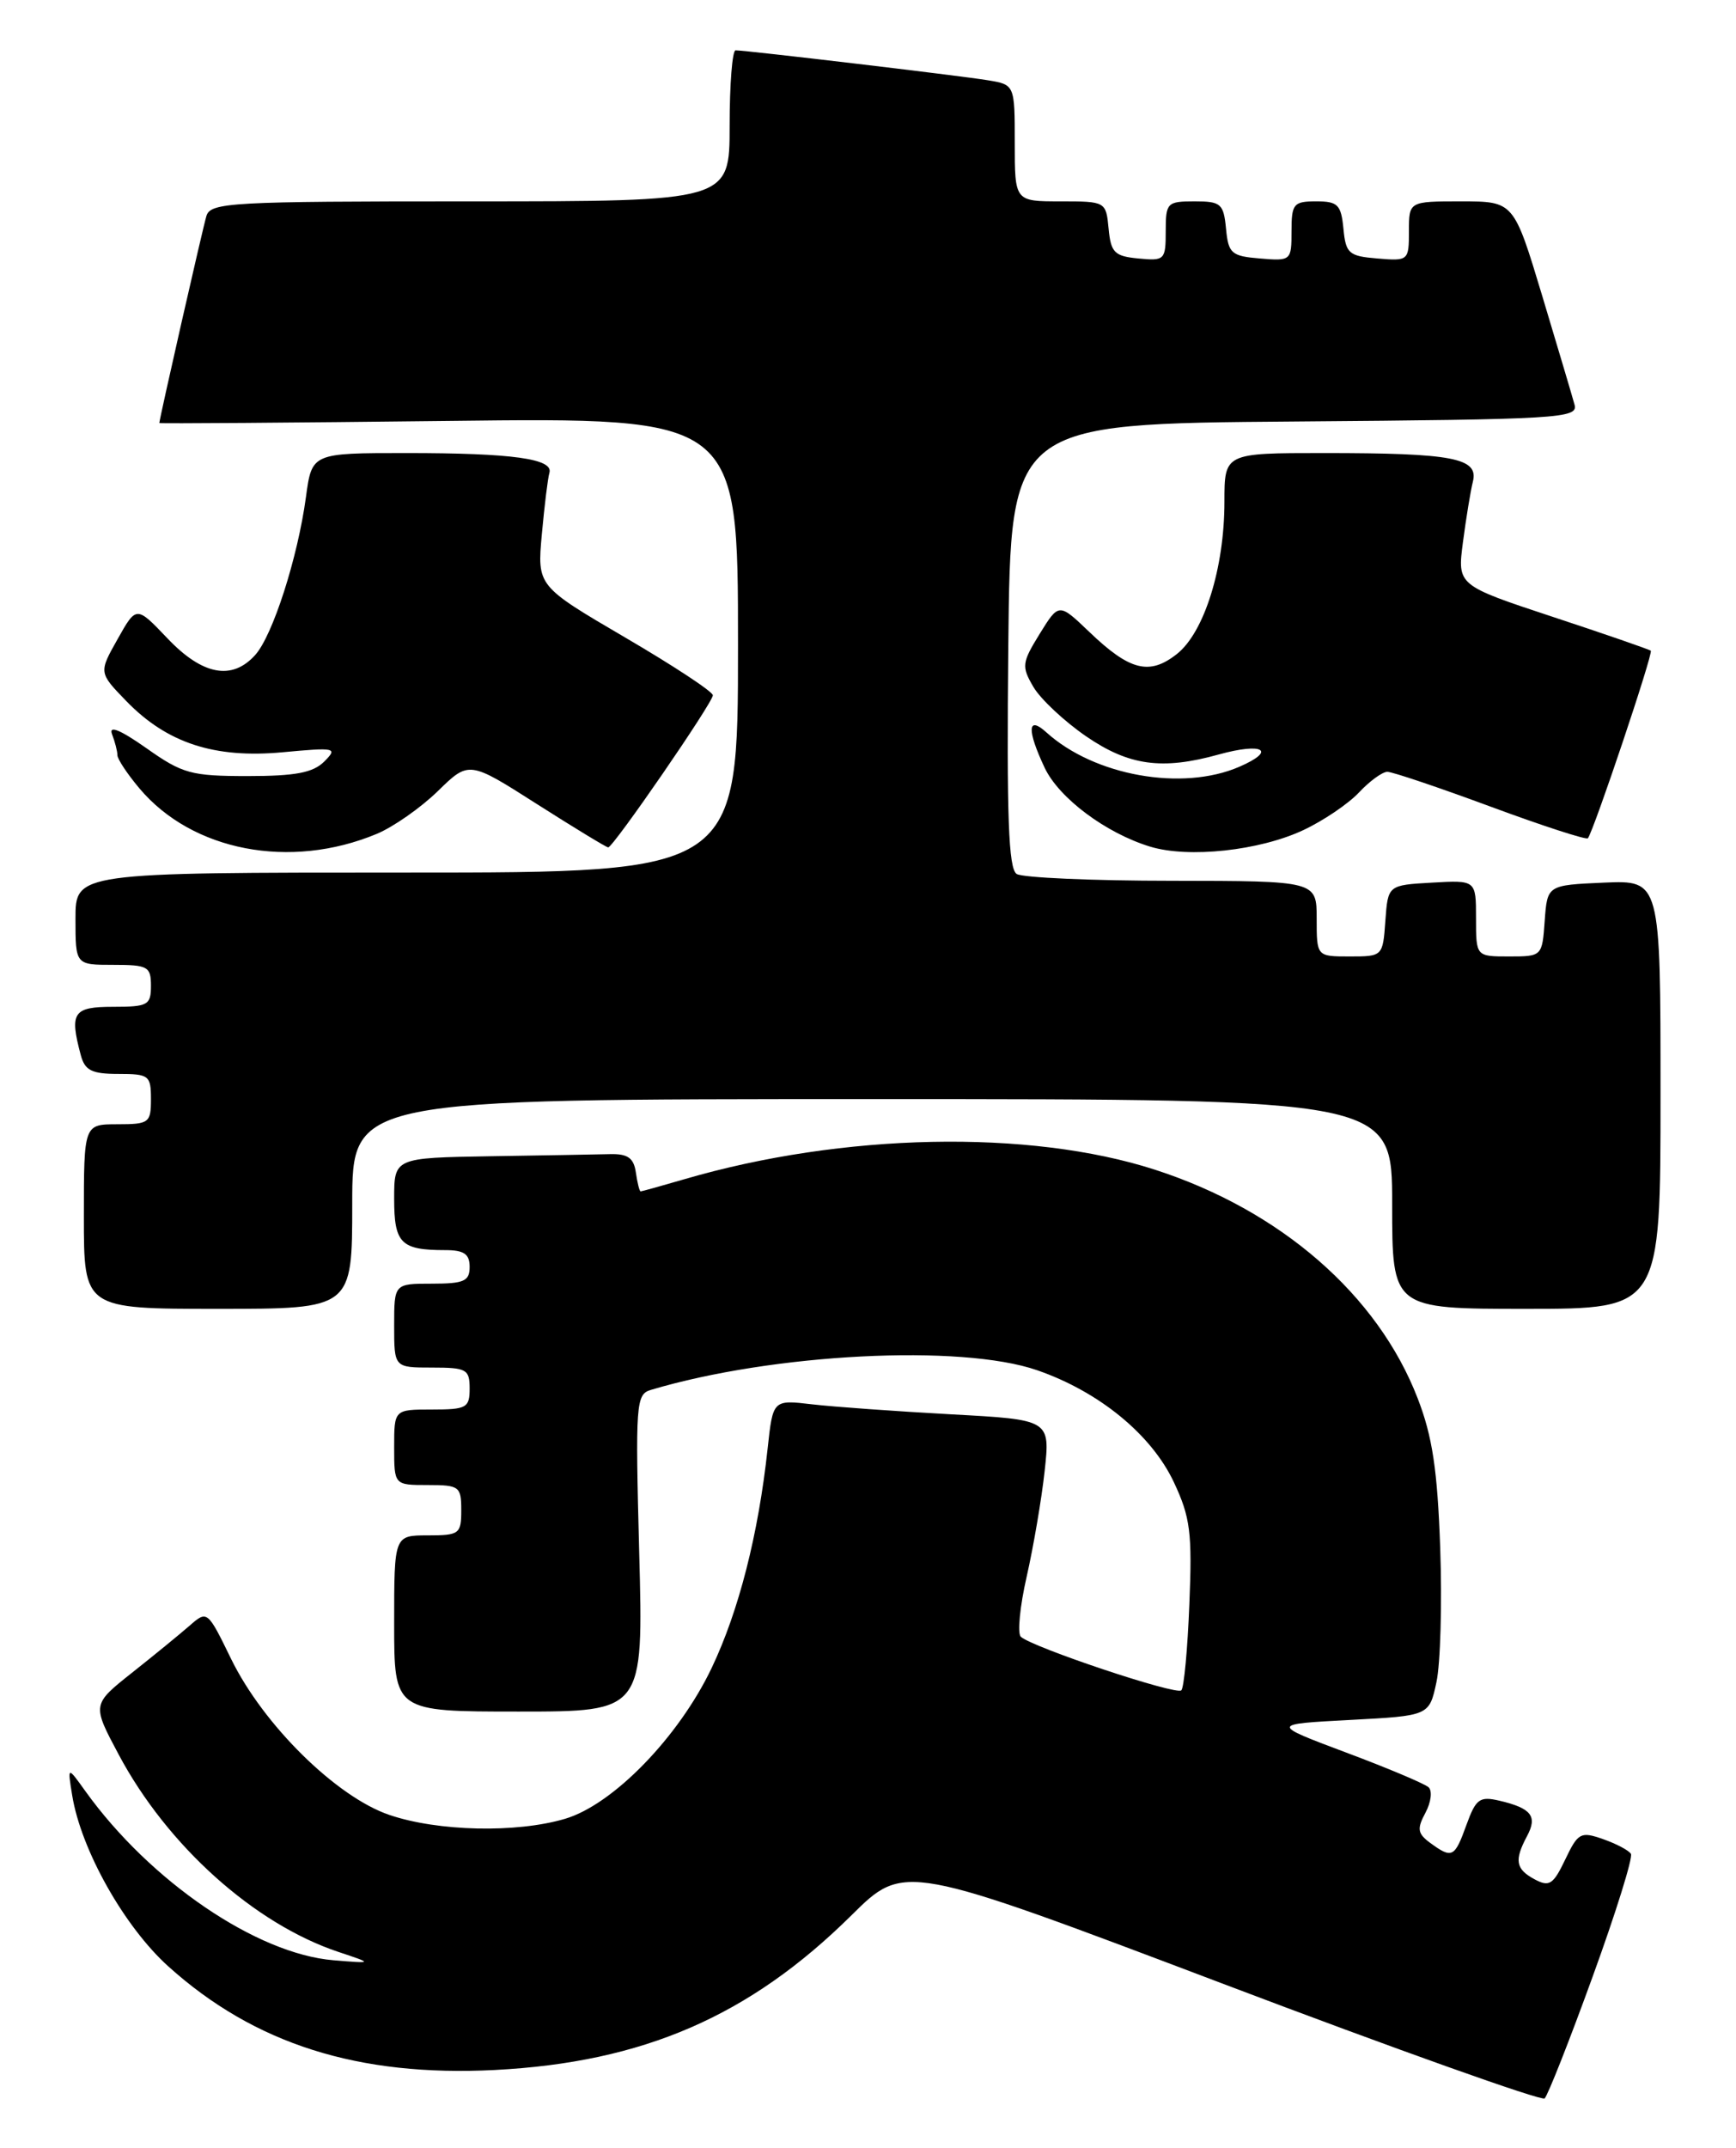<?xml version="1.0" encoding="UTF-8" standalone="no"?>
<!DOCTYPE svg PUBLIC "-//W3C//DTD SVG 1.1//EN" "http://www.w3.org/Graphics/SVG/1.1/DTD/svg11.dtd" >
<svg xmlns="http://www.w3.org/2000/svg" xmlns:xlink="http://www.w3.org/1999/xlink" version="1.1" viewBox="0 0 207 256">
 <g >
 <path fill="currentColor"
d=" M 189.90 235.61 C 192.68 227.97 194.73 221.38 194.47 220.96 C 194.22 220.54 192.71 219.75 191.14 219.20 C 188.48 218.27 188.16 218.44 186.64 221.63 C 185.21 224.62 184.74 224.93 183.00 224.00 C 180.72 222.78 180.54 221.73 182.09 218.83 C 183.35 216.48 182.60 215.52 178.82 214.63 C 176.43 214.07 175.99 214.39 174.86 217.50 C 173.45 221.41 173.15 221.56 170.56 219.67 C 169.03 218.55 168.93 217.99 169.97 216.06 C 170.64 214.81 170.81 213.44 170.34 213.02 C 169.88 212.60 165.45 210.73 160.50 208.88 C 151.50 205.50 151.50 205.50 160.96 205.00 C 170.42 204.50 170.42 204.50 171.28 200.50 C 171.76 198.30 171.96 191.10 171.73 184.50 C 171.40 175.17 170.80 171.20 169.04 166.66 C 164.28 154.33 152.69 144.25 137.70 139.41 C 122.74 134.58 100.46 135.03 81.57 140.56 C 78.86 141.35 76.52 142.00 76.39 142.00 C 76.25 142.00 76.00 140.99 75.82 139.75 C 75.57 138.02 74.86 137.51 72.75 137.56 C 71.24 137.60 64.83 137.71 58.50 137.81 C 47.00 138.00 47.00 138.00 47.00 142.89 C 47.00 148.20 47.80 149.00 53.08 149.00 C 55.33 149.00 56.00 149.46 56.00 151.00 C 56.00 152.70 55.33 153.00 51.50 153.00 C 47.00 153.00 47.00 153.00 47.00 158.00 C 47.00 163.00 47.00 163.00 51.50 163.00 C 55.63 163.00 56.00 163.20 56.00 165.50 C 56.00 167.80 55.63 168.00 51.50 168.00 C 47.00 168.00 47.00 168.00 47.00 172.50 C 47.00 177.00 47.00 177.00 51.00 177.00 C 54.78 177.00 55.00 177.17 55.00 180.00 C 55.00 182.83 54.78 183.00 51.00 183.00 C 47.00 183.00 47.00 183.00 47.00 193.50 C 47.00 204.00 47.00 204.00 61.86 204.00 C 76.72 204.00 76.72 204.00 76.22 185.11 C 75.75 167.23 75.83 166.19 77.61 165.66 C 92.18 161.31 114.60 160.17 123.68 163.32 C 131.07 165.88 137.30 170.99 139.97 176.66 C 141.93 180.83 142.17 182.67 141.82 191.17 C 141.61 196.52 141.18 201.16 140.86 201.47 C 140.25 202.08 123.05 196.33 121.72 195.08 C 121.30 194.68 121.61 191.46 122.42 187.92 C 123.22 184.39 124.19 178.74 124.56 175.36 C 125.23 169.21 125.23 169.21 113.37 168.57 C 106.84 168.21 99.40 167.68 96.83 167.38 C 92.16 166.83 92.16 166.83 91.53 172.67 C 90.42 182.91 88.10 192.00 84.85 198.82 C 80.92 207.05 73.10 215.09 67.38 216.78 C 61.58 218.50 52.22 218.29 46.43 216.32 C 40.10 214.17 31.39 205.58 27.55 197.71 C 24.74 191.95 24.71 191.92 22.61 193.76 C 21.45 194.77 18.36 197.30 15.73 199.38 C 10.97 203.16 10.97 203.16 14.15 209.12 C 19.94 219.99 30.34 229.32 40.39 232.66 C 44.50 234.03 44.50 234.03 39.76 233.64 C 30.60 232.88 17.91 224.24 10.19 213.50 C 8.04 210.50 8.04 210.50 8.61 214.00 C 9.67 220.50 14.83 229.66 20.09 234.39 C 30.36 243.63 42.74 247.55 59.00 246.72 C 76.68 245.81 89.37 240.31 101.53 228.28 C 107.82 222.05 107.82 222.05 145.66 236.38 C 166.47 244.27 183.81 250.44 184.18 250.11 C 184.55 249.77 187.13 243.25 189.90 235.61 Z  M 42.00 143.50 C 42.00 131.00 42.00 131.00 104.00 131.00 C 166.00 131.00 166.00 131.00 166.00 143.50 C 166.00 156.00 166.00 156.00 182.00 156.00 C 198.00 156.00 198.00 156.00 198.00 130.45 C 198.00 104.91 198.00 104.91 191.25 105.20 C 184.50 105.50 184.50 105.50 184.19 109.75 C 183.89 113.98 183.87 114.00 179.94 114.00 C 176.00 114.00 176.00 114.00 176.00 109.45 C 176.00 104.90 176.00 104.90 170.75 105.20 C 165.50 105.50 165.50 105.50 165.19 109.75 C 164.89 113.98 164.87 114.00 160.94 114.00 C 157.00 114.00 157.00 114.00 157.00 109.50 C 157.00 105.00 157.00 105.00 139.75 104.98 C 130.26 104.98 121.93 104.61 121.23 104.17 C 120.25 103.54 120.03 97.41 120.23 76.93 C 120.50 50.50 120.50 50.50 154.36 50.24 C 185.96 49.99 188.19 49.86 187.75 48.24 C 187.49 47.28 185.75 41.44 183.89 35.25 C 180.50 24.01 180.50 24.01 174.25 24.00 C 168.00 24.00 168.00 24.00 168.00 27.56 C 168.00 31.06 167.94 31.12 164.25 30.81 C 160.83 30.53 160.47 30.22 160.19 27.25 C 159.91 24.39 159.52 24.00 156.94 24.00 C 154.24 24.00 154.00 24.29 154.00 27.56 C 154.00 31.06 153.94 31.12 150.25 30.81 C 146.83 30.53 146.47 30.22 146.19 27.25 C 145.90 24.27 145.58 24.00 142.44 24.00 C 139.16 24.00 139.00 24.17 139.00 27.56 C 139.00 30.98 138.87 31.11 135.75 30.81 C 132.89 30.54 132.46 30.11 132.19 27.25 C 131.88 24.02 131.84 24.00 126.44 24.00 C 121.00 24.00 121.00 24.00 121.00 17.05 C 121.00 10.09 121.00 10.09 117.75 9.56 C 114.39 9.01 88.97 6.00 87.71 6.00 C 87.32 6.00 87.00 10.05 87.00 15.00 C 87.00 24.00 87.00 24.00 56.07 24.00 C 27.47 24.00 25.10 24.13 24.61 25.75 C 24.17 27.21 19.00 49.95 19.00 50.42 C 19.00 50.50 34.52 50.39 53.50 50.17 C 88.00 49.76 88.00 49.76 88.00 76.88 C 88.00 104.00 88.00 104.00 48.50 104.00 C 9.00 104.00 9.00 104.00 9.00 109.50 C 9.00 115.00 9.00 115.00 13.50 115.00 C 17.63 115.00 18.00 115.20 18.00 117.50 C 18.00 119.80 17.63 120.00 13.50 120.00 C 8.72 120.00 8.27 120.67 9.63 125.75 C 10.12 127.59 10.93 128.00 14.12 128.00 C 17.76 128.00 18.00 128.18 18.00 131.00 C 18.00 133.83 17.78 134.00 14.00 134.00 C 10.00 134.00 10.00 134.00 10.00 145.00 C 10.00 156.00 10.00 156.00 26.00 156.00 C 42.00 156.00 42.00 156.00 42.00 143.50 Z  M 44.92 99.39 C 46.89 98.57 50.17 96.28 52.21 94.29 C 55.92 90.67 55.92 90.67 64.03 95.84 C 68.49 98.68 72.31 101.00 72.52 101.00 C 73.12 101.00 85.00 83.75 85.00 82.87 C 85.00 82.44 80.29 79.34 74.52 75.97 C 64.05 69.84 64.05 69.84 64.61 63.67 C 64.92 60.28 65.32 56.99 65.51 56.36 C 66.02 54.68 61.12 54.00 48.47 54.00 C 37.19 54.00 37.19 54.00 36.48 59.25 C 35.50 66.48 32.51 75.78 30.42 78.08 C 27.66 81.14 24.14 80.47 19.98 76.10 C 16.26 72.19 16.26 72.19 14.02 76.18 C 11.77 80.17 11.77 80.17 15.07 83.57 C 19.92 88.57 25.58 90.42 33.71 89.66 C 40.04 89.07 40.30 89.13 38.66 90.77 C 37.33 92.10 35.21 92.50 29.54 92.50 C 22.79 92.50 21.76 92.22 17.45 89.17 C 14.33 86.98 12.94 86.41 13.36 87.51 C 13.71 88.42 14.00 89.54 14.00 90.01 C 14.00 90.47 15.18 92.25 16.62 93.96 C 22.92 101.45 34.60 103.69 44.92 99.39 Z  M 155.41 98.94 C 157.80 97.82 160.78 95.80 162.05 94.45 C 163.31 93.10 164.83 92.00 165.42 91.99 C 166.02 91.99 171.57 93.86 177.76 96.15 C 183.95 98.44 189.16 100.13 189.34 99.91 C 190.05 98.99 197.16 77.83 196.84 77.56 C 196.65 77.40 191.39 75.58 185.14 73.52 C 173.77 69.76 173.77 69.76 174.44 64.63 C 174.81 61.81 175.34 58.55 175.63 57.39 C 176.32 54.59 173.25 54.00 157.88 54.00 C 146.00 54.00 146.00 54.00 146.00 59.82 C 146.00 67.69 143.59 75.39 140.32 77.96 C 137.05 80.53 134.71 79.94 129.88 75.31 C 126.26 71.85 126.26 71.85 123.97 75.55 C 121.85 78.99 121.79 79.43 123.22 81.87 C 124.07 83.32 126.89 85.96 129.49 87.75 C 134.60 91.26 138.56 91.81 145.31 89.93 C 150.61 88.46 152.28 89.44 147.78 91.39 C 140.98 94.34 130.49 92.47 124.77 87.29 C 122.51 85.24 122.43 86.99 124.57 91.52 C 126.29 95.14 131.87 99.30 137.14 100.91 C 141.74 102.31 150.19 101.39 155.41 98.94 Z "/>
</g>
</svg>